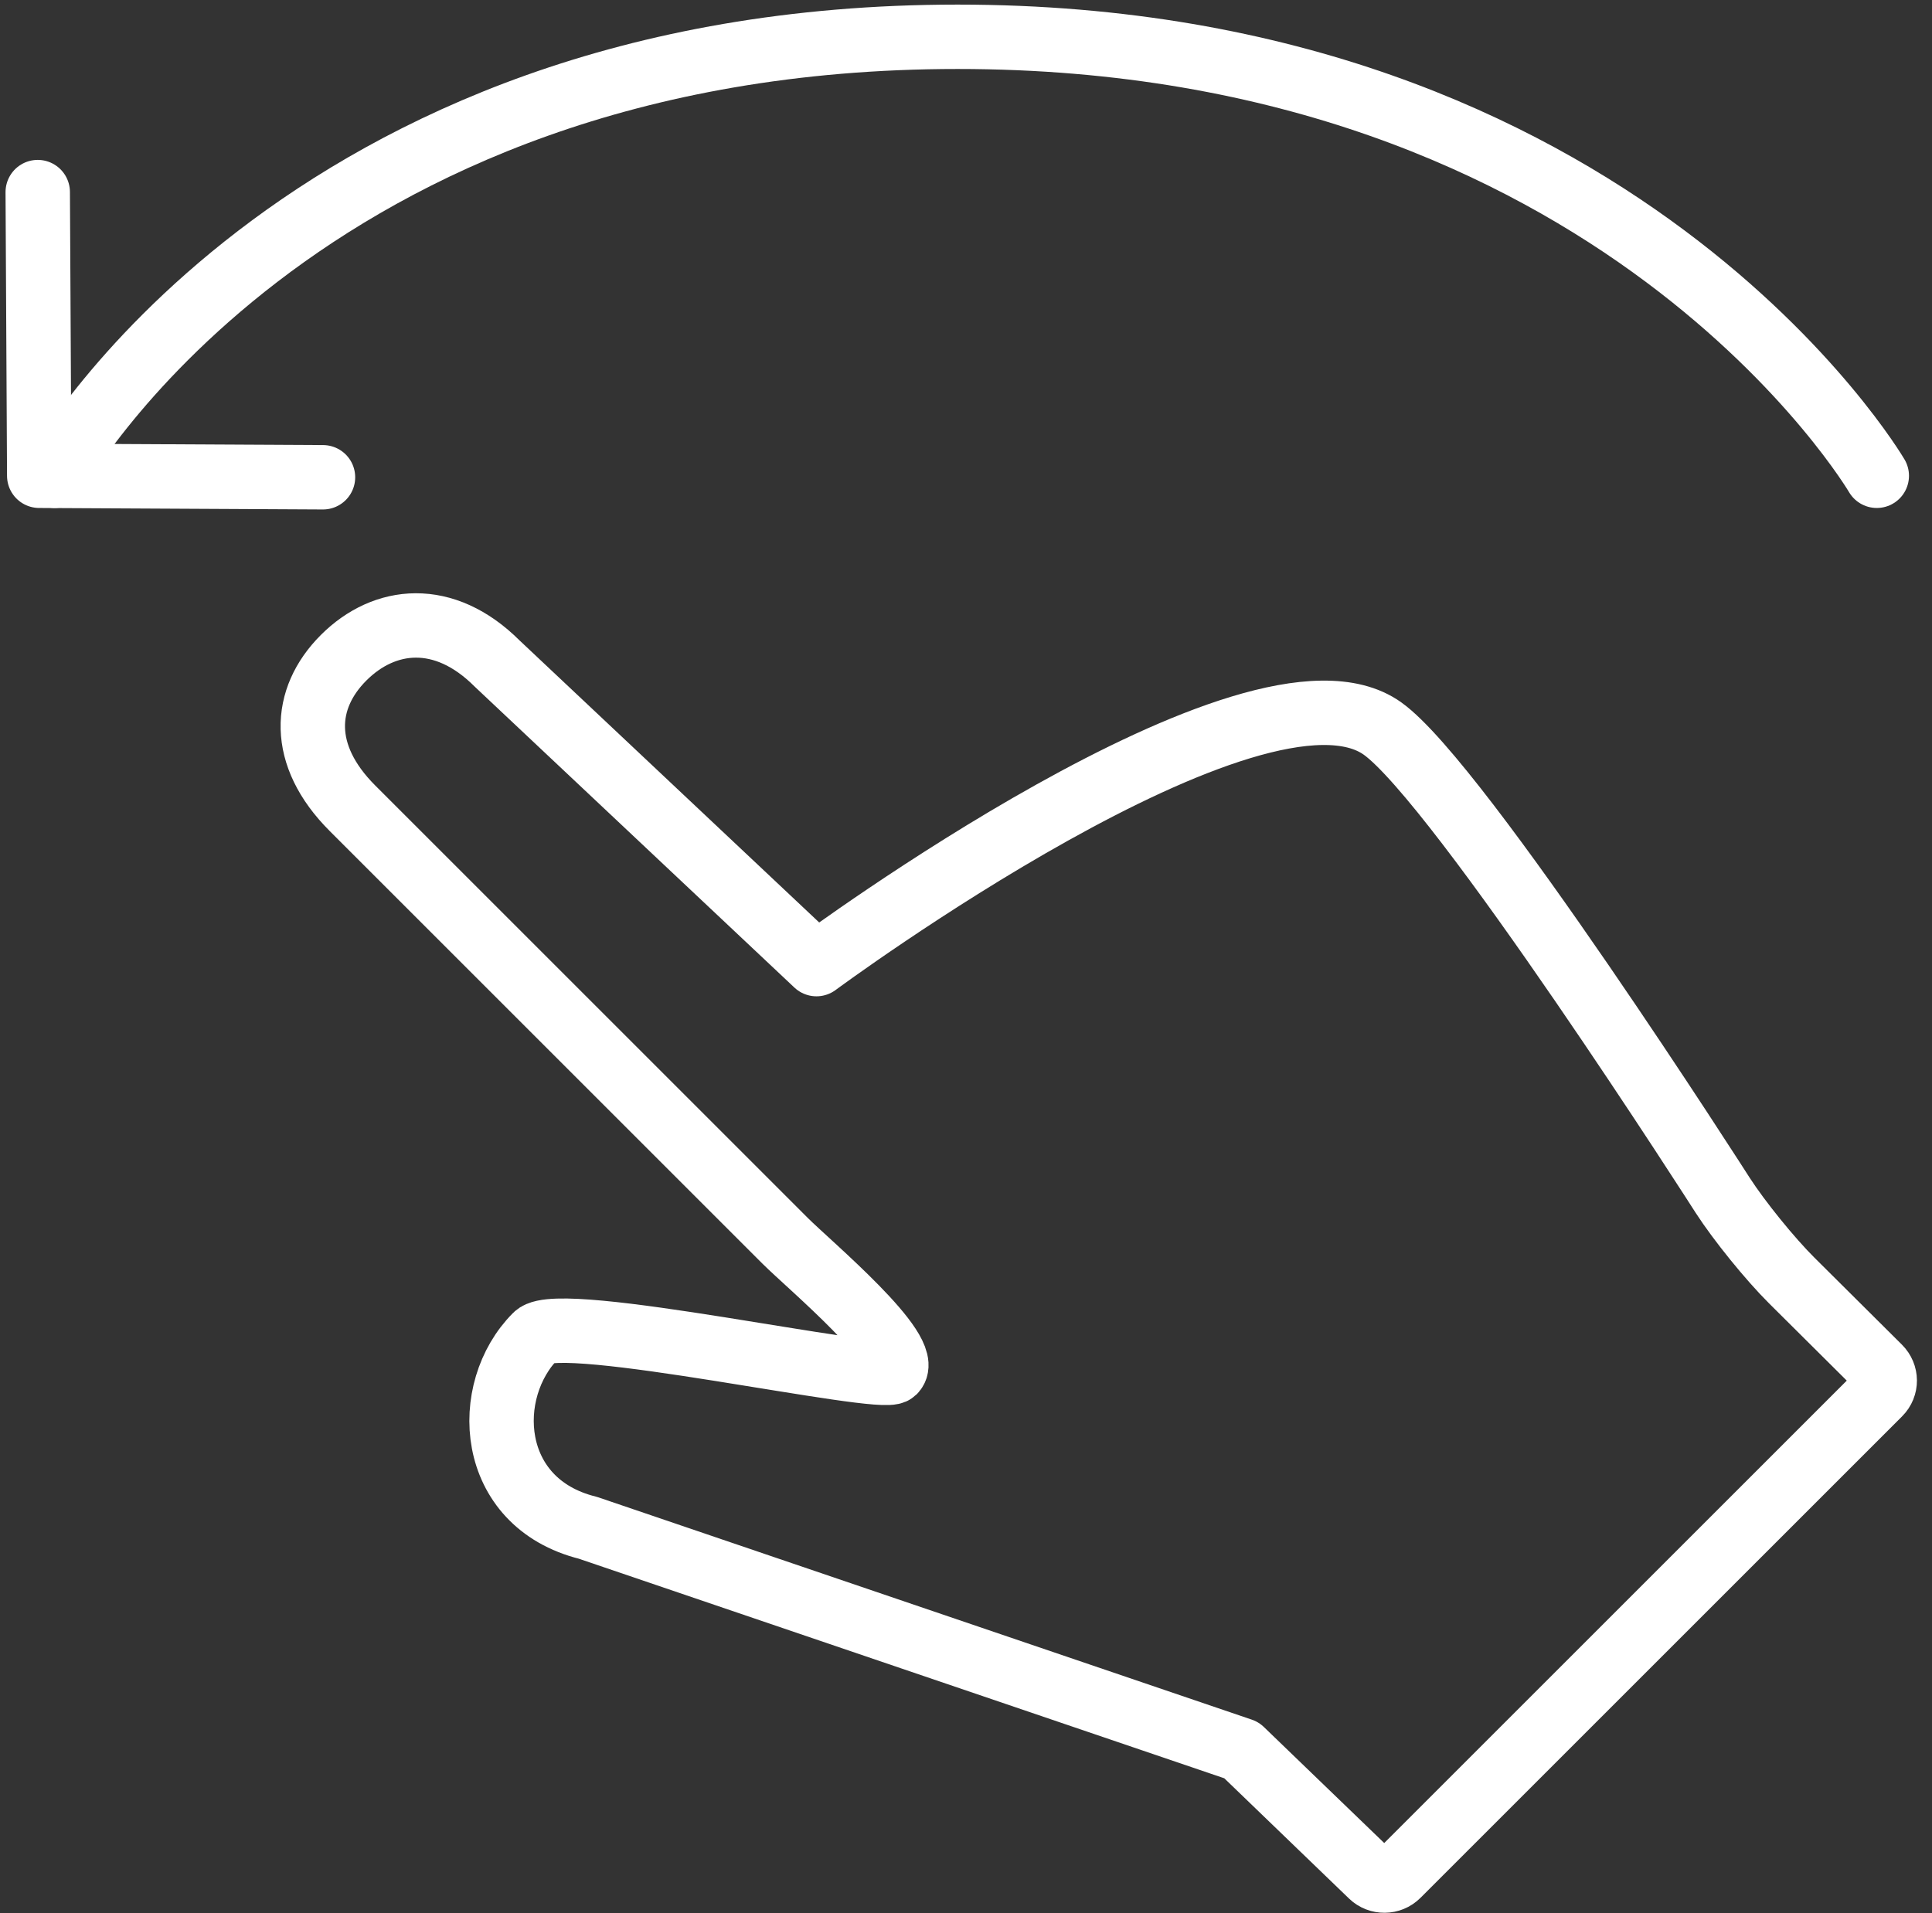 <?xml version="1.0" encoding="UTF-8"?>
<svg width="105px" height="104px" viewBox="0 0 105 104" version="1.1" xmlns="http://www.w3.org/2000/svg" xmlns:xlink="http://www.w3.org/1999/xlink">
    <rect x="0" y="0" width="105" height="104" fill="#333333" stroke="none"/>
    <!-- Generator: Sketch 46.2 (44496) - http://www.bohemiancoding.com/sketch -->
    <title>gestures-41</title>
    <desc>Created with Sketch.</desc>
    <defs></defs>
    <g id="ALL" stroke="none" stroke-width="1" fill="none" fill-rule="evenodd" stroke-linecap="round" stroke-linejoin="round">
        <g id="Secondary" transform="translate(-1598, -9624)" stroke="#FFFFFF" stroke-width="3.5">
            <g id="gestures-41" transform="translate(1600, 9626)">
                <path d="" id="Layer-1" transform="translate(29.323, 6.112) scale(-1, 1) translate(-29.323, -6.112) "></path>
                <path d="M0.953,23.864 C0.953,23.864 14.944,3.31174482e-16 50.907,0 C86.87,-3.31174482e-16 100,23.864 100,23.864" id="Layer-2" transform="translate(50.476, 11.932) scale(-1, 1) translate(-50.476, -11.932) "></path>
                <polyline id="Layer-3" points="15.554 23.945 0.132 23.864 0.051 8.442"></polyline>
                <path d="M95.379,67.611 L100.131,72.337 C100.526,72.73 100.536,73.358 100.136,73.758 L73.961,99.932 C73.569,100.324 72.927,100.329 72.534,99.949 L65.471,93.138 L29.951,81.052 C24.468,79.688 24.158,73.572 27.123,70.608 C28.434,69.297 45.934,73.206 46.582,72.558 C47.649,71.492 41.977,66.759 40.673,65.454 L17.154,41.935 C14.267,39.049 14.46,35.969 16.675,33.755 C18.889,31.541 22.132,31.184 25.019,34.071 L42.373,50.41 C42.373,50.41 66.286,32.71 73.137,37.604 C77.322,40.593 91.629,62.985 91.629,62.985 C92.526,64.373 94.2,66.439 95.379,67.611 Z" id="Layer-4"></path>
            </g>
        </g>
    </g>
</svg>